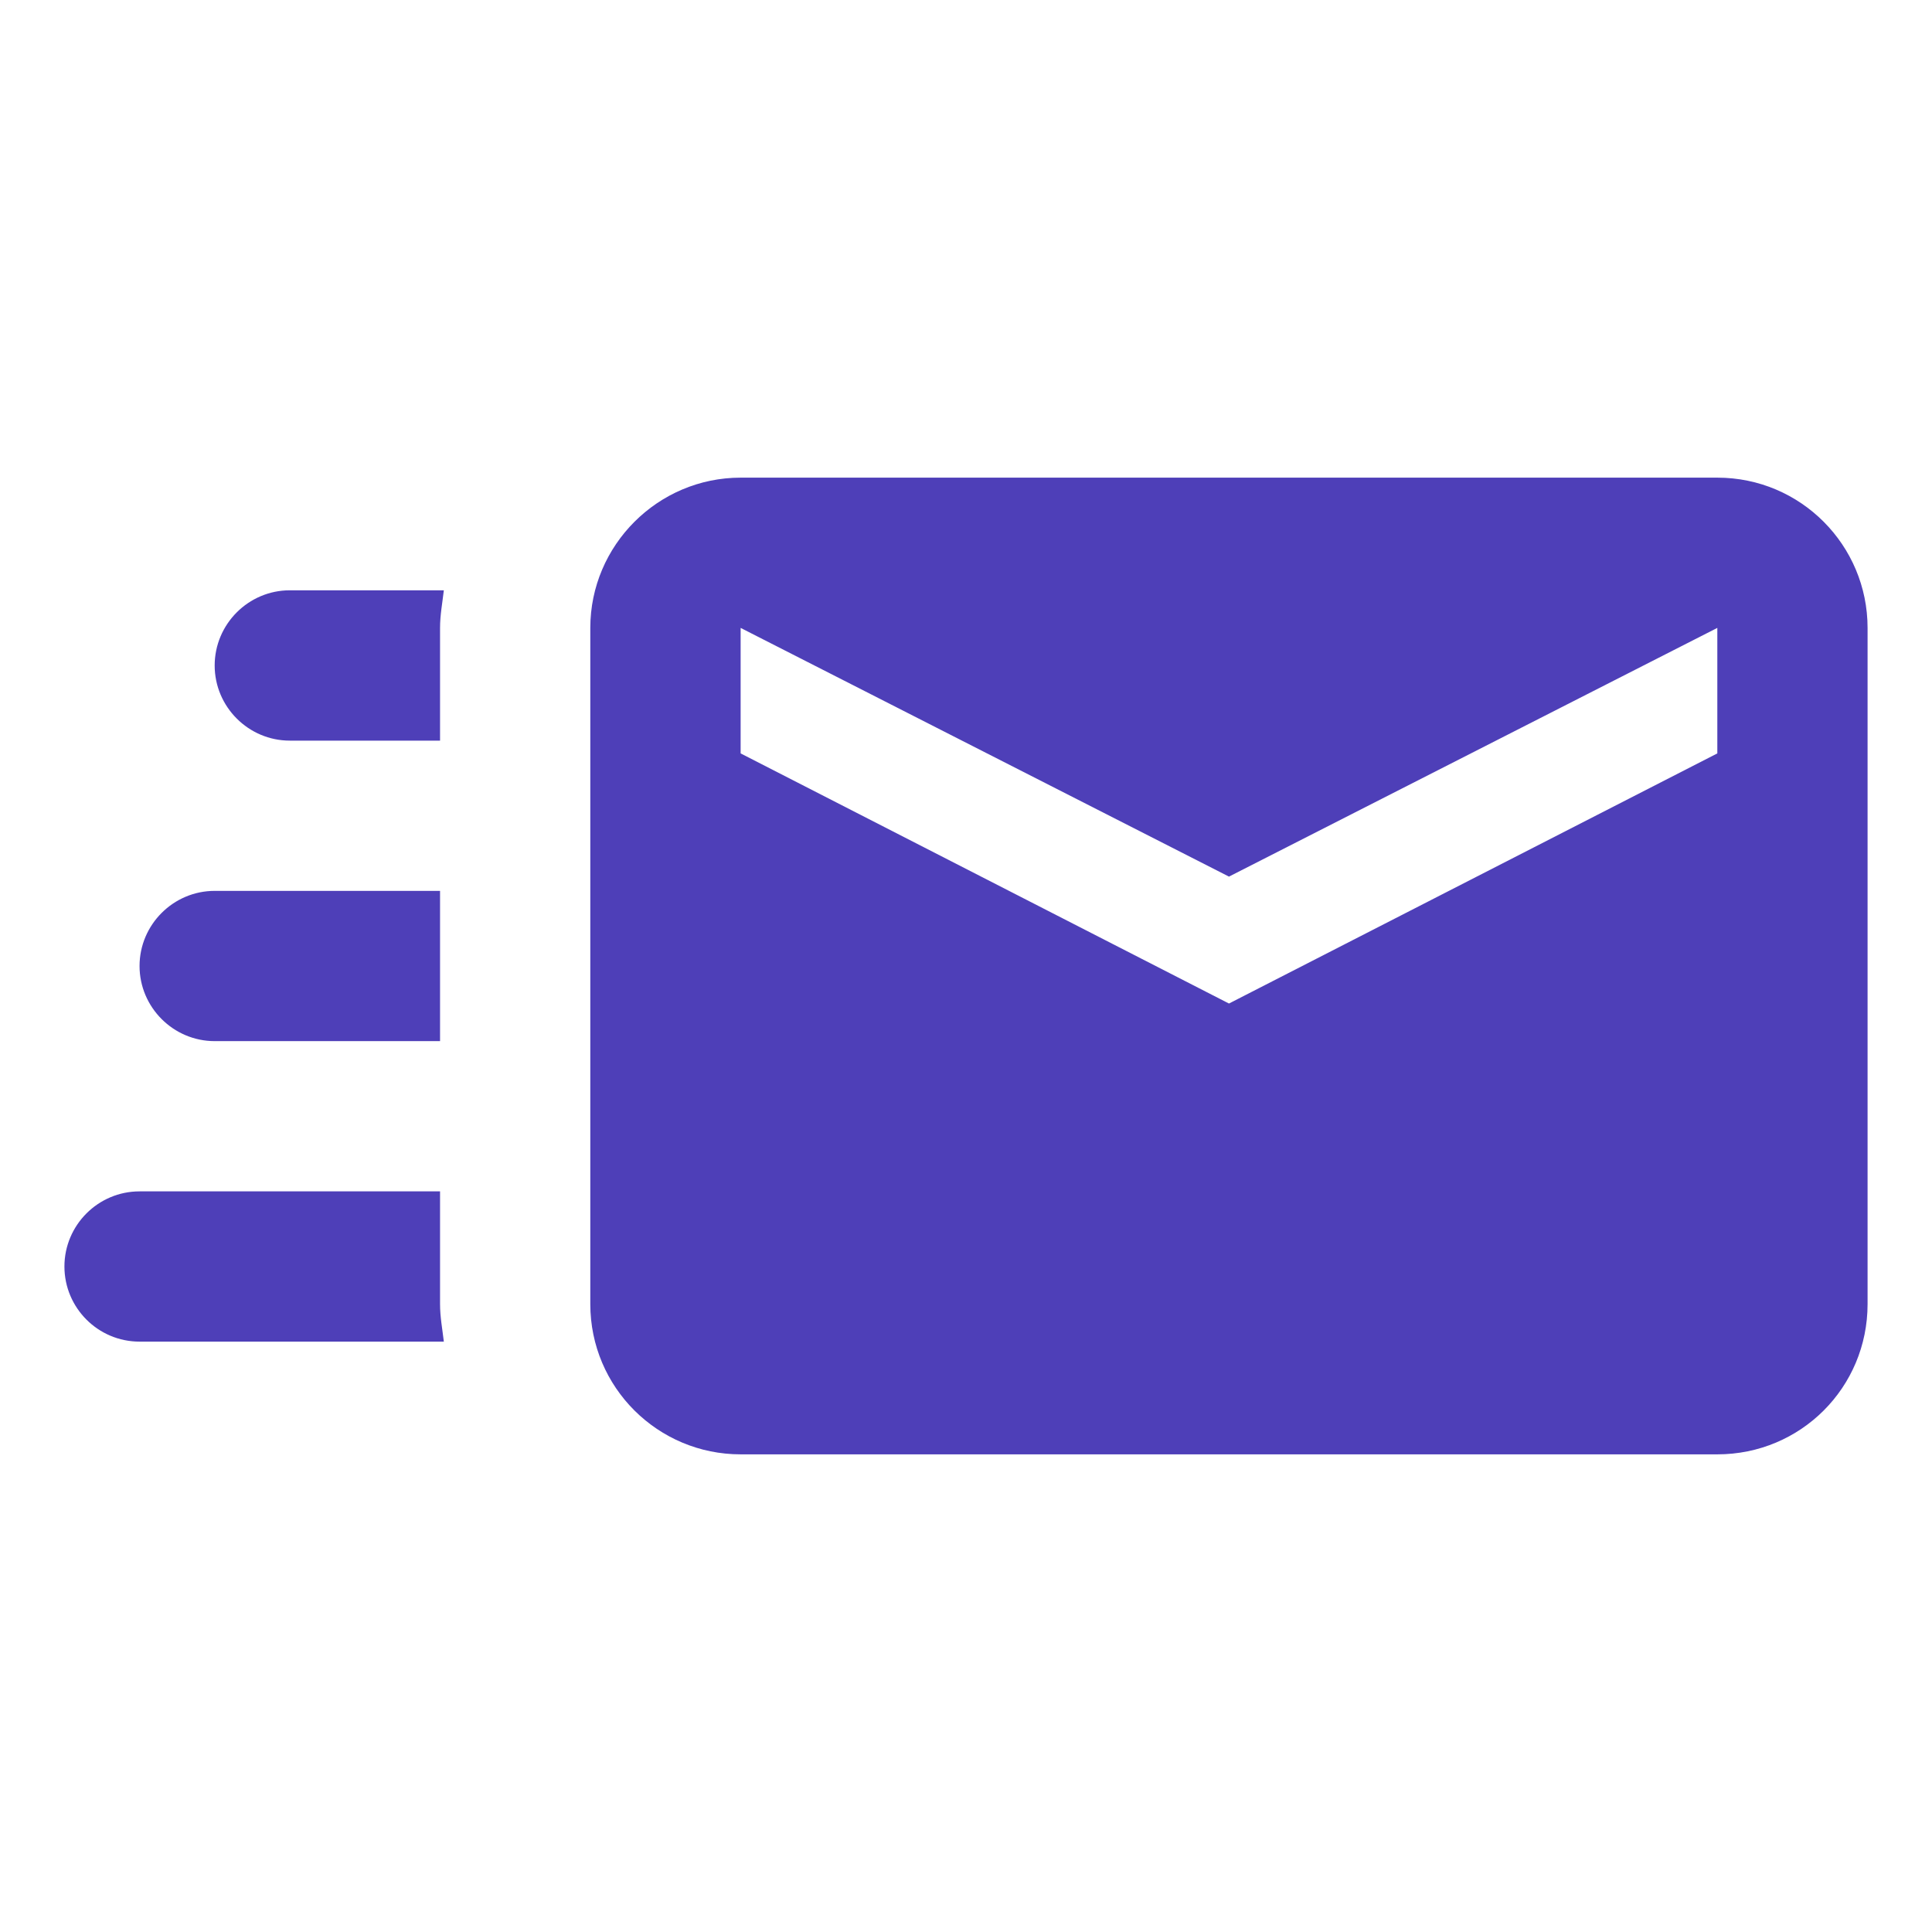 <svg width="26" height="26" viewBox="0 0 26 26" fill="none" xmlns="http://www.w3.org/2000/svg">
<g id="email-fast" clip-path="url(#clip0_3766_656)">
<path id="Vector" d="M23.111 6.428H9.967C8.854 6.428 7.944 7.338 7.944 8.45V17.55C7.944 18.672 8.854 19.572 9.967 19.572H23.111C24.233 19.572 25.133 18.672 25.133 17.55V8.45C25.133 7.338 24.233 6.428 23.111 6.428ZM23.111 10.139L16.539 13.505L9.967 10.139V8.45L16.539 11.797L23.111 8.45V10.139ZM5.922 17.55C5.922 17.722 5.953 17.884 5.973 18.055H1.878C1.32 18.055 0.867 17.601 0.867 17.044C0.867 16.488 1.32 16.033 1.878 16.033H5.922V17.55ZM3.9 7.944H5.973C5.953 8.116 5.922 8.278 5.922 8.45V9.967H3.9C3.344 9.967 2.889 9.512 2.889 8.956C2.889 8.399 3.344 7.944 3.9 7.944ZM1.878 13C1.878 12.444 2.333 11.989 2.889 11.989H5.922V14.011H2.889C2.333 14.011 1.878 13.556 1.878 13Z" fill="#4E3FB8"/>
</g>
<defs>
<clipPath id="clip0_3766_656">
<rect width="24.267" height="24.267" fill="white" transform="translate(0.867 0.867)"/>
</clipPath>
</defs>
</svg>
